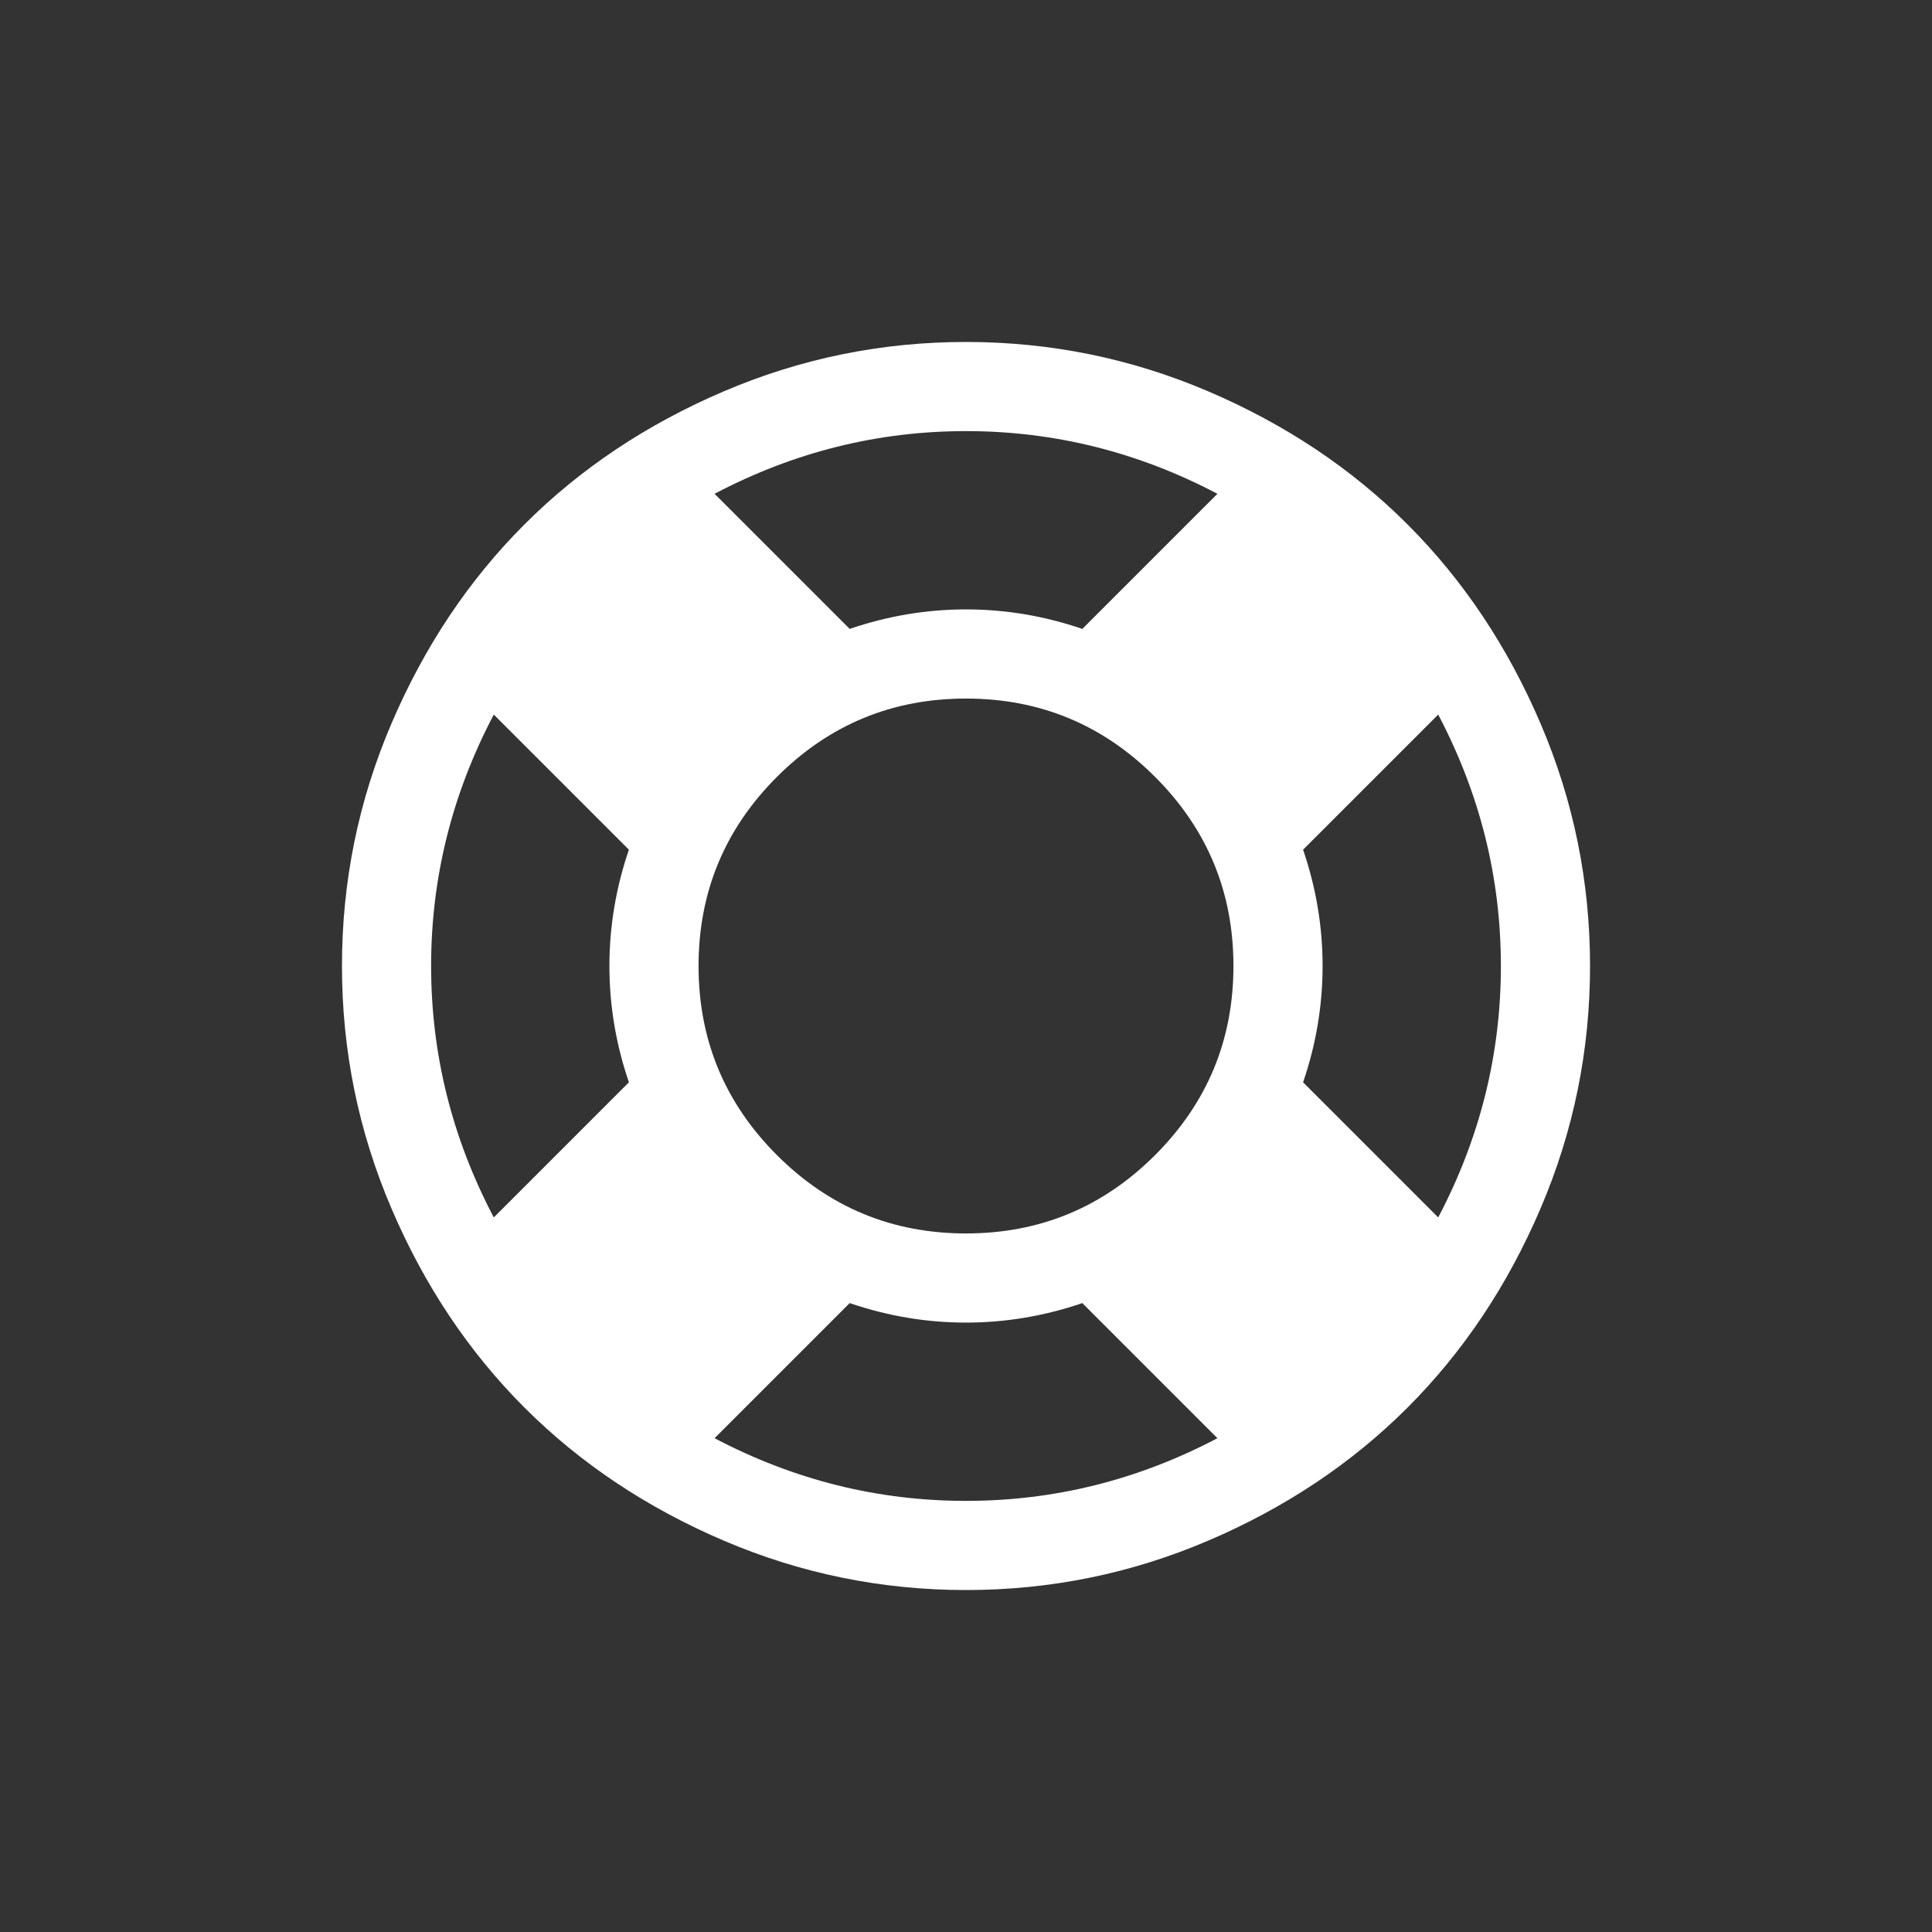 <?xml version="1.0" encoding="UTF-8"?>
<!DOCTYPE svg PUBLIC "-//W3C//DTD SVG 1.1//EN" "http://www.w3.org/Graphics/SVG/1.1/DTD/svg11.dtd">
<svg version="1.1" xmlns="http://www.w3.org/2000/svg" xmlns:xlink="http://www.w3.org/1999/xlink" x="0" y="0" width="500" height="500" viewBox="0, 0, 500, 500">
  <rect x="0" y="0" width="500" height="500" fill="#333333" stroke="none"/>
  <g id="Layer_1">
    <path d="M250,88.5 Q282.805,88.5 312.726,101.297 Q342.646,114.095 364.276,135.724 Q385.905,157.353 398.702,187.274 Q411.5,217.195 411.5,250 Q411.5,282.805 398.702,312.725 Q385.905,342.646 364.276,364.275 Q342.646,385.904 312.726,398.702 Q282.805,411.5 250,411.5 Q217.195,411.5 187.274,398.702 Q157.354,385.904 135.724,364.275 Q114.095,342.646 101.298,312.725 Q88.5,282.805 88.5,250 Q88.5,217.195 101.298,187.274 Q114.095,157.353 135.724,135.724 Q157.354,114.095 187.274,101.297 Q217.195,88.5 250,88.5 z M250,111.571 Q215.753,111.571 184.931,127.793 L219.899,162.76 Q234.679,157.713 250,157.713 Q265.321,157.713 280.101,162.76 L315.069,127.793 Q284.246,111.571 250,111.571 z M127.793,315.069 L162.761,280.101 Q157.714,265.32 157.714,250 Q157.714,234.679 162.761,219.898 L127.793,184.931 Q111.571,215.752 111.571,250 Q111.571,284.246 127.793,315.069 z M250,388.428 Q284.246,388.428 315.069,372.206 L280.101,337.239 Q265.321,342.286 250,342.286 Q234.679,342.286 219.899,337.239 L184.931,372.206 Q215.753,388.428 250,388.428 z M250,319.213 Q278.659,319.213 298.937,298.937 Q319.214,278.659 319.214,250 Q319.214,221.34 298.937,201.063 Q278.659,180.786 250,180.786 Q221.341,180.786 201.063,201.063 Q180.786,221.34 180.786,250 Q180.786,278.659 201.063,298.937 Q221.341,319.213 250,319.213 z M337.239,280.101 L372.207,315.069 Q388.429,284.246 388.429,250 Q388.429,215.752 372.207,184.931 L337.239,219.898 Q342.286,234.679 342.286,250 Q342.286,265.32 337.239,280.101 z" fill="#FFFFFF"/>
  </g>
</svg>
